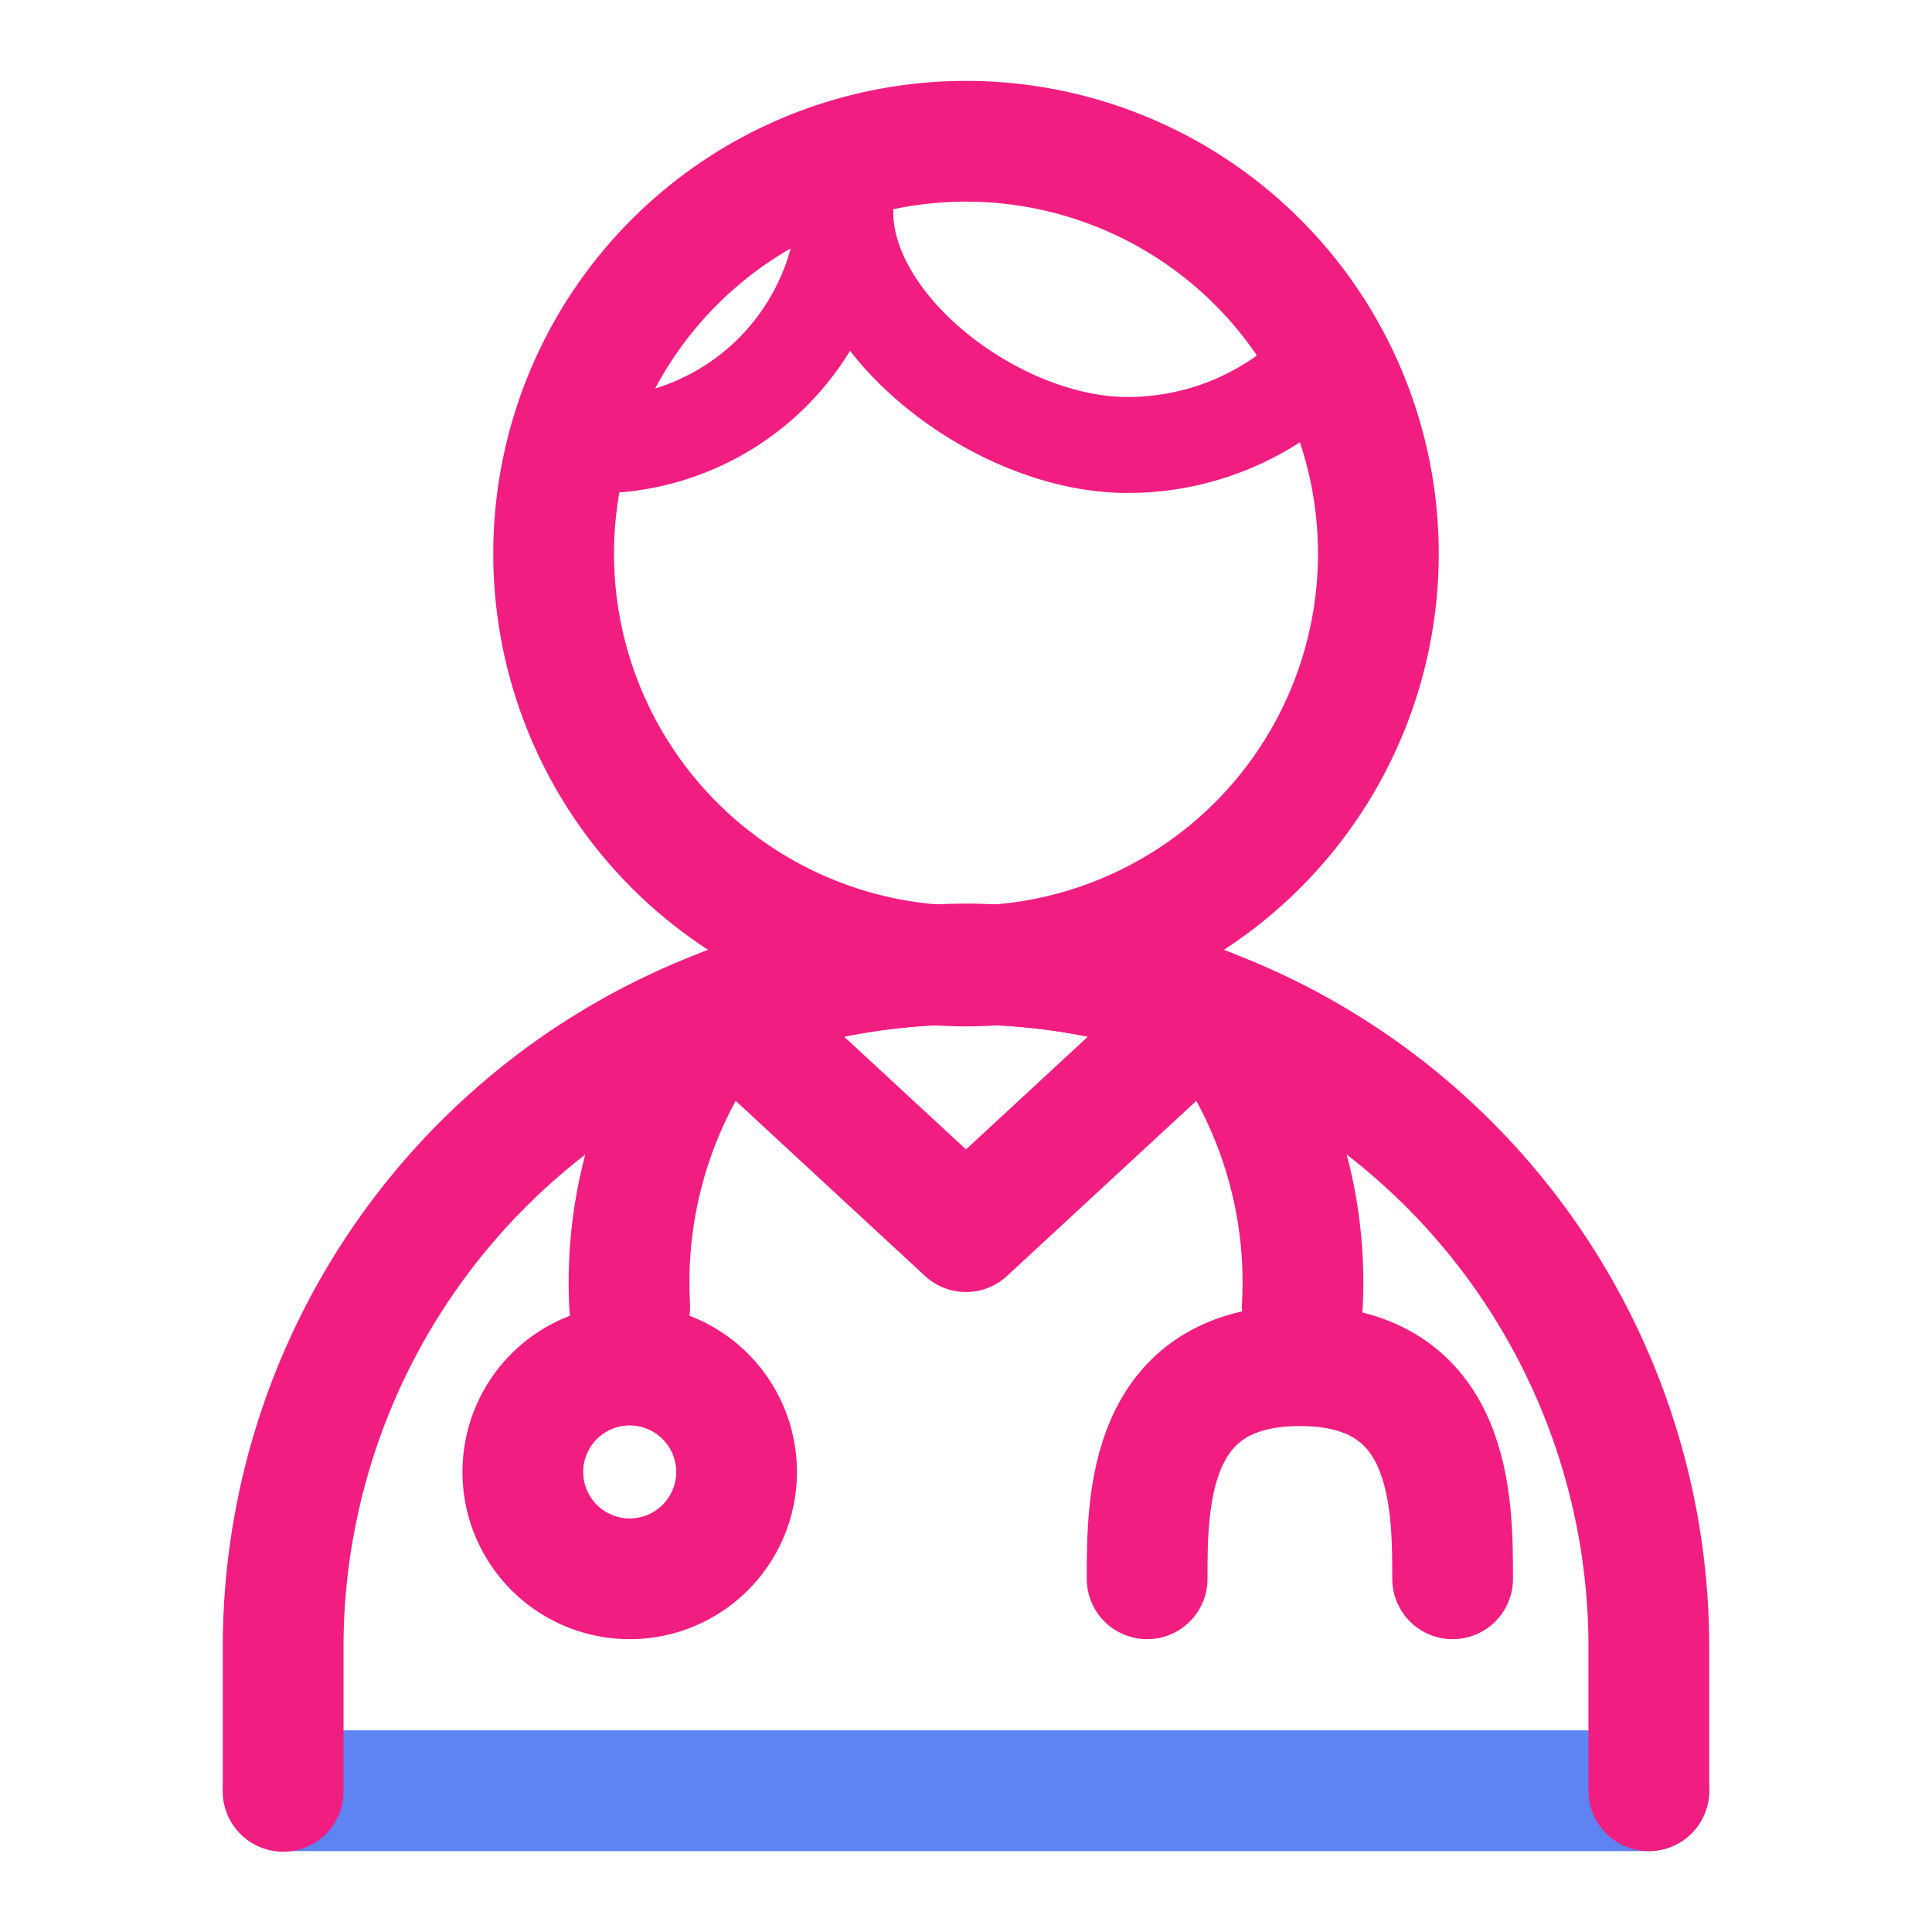<svg xmlns="http://www.w3.org/2000/svg" width="24" height="24" viewBox="0 0 32 32"><defs><style>.cls-1{isolation:isolate;}.cls-2,.cls-3,.cls-4,.cls-5{fill:none;stroke-linecap:round;stroke-linejoin:round;}.cls-2{stroke:#5e83f2;}.cls-2,.cls-3,.cls-4{stroke-width:2px;}.cls-3,.cls-4,.cls-5{stroke:#f21d81;}.cls-3{mix-blend-mode:multiply;}.cls-5{stroke-width:1.59px;}</style></defs><g class="cls-1"><g id="Icons"><g id="Icons-2" data-name="Icons"><line class="cls-2" x1="27.31" y1="29.66" x2="4.69" y2="29.66"/><path class="cls-3" d="M16,16a6.83,6.83,0,1,1,6.83-6.83h0A6.83,6.83,0,0,1,16,16ZM27.31,29.66V27.28a11.31,11.31,0,0,0-22.62,0v2.39"/></g><path class="cls-4" d="M21.57,21.64A7.28,7.28,0,0,0,20,16.71a11.18,11.18,0,0,0-8,0,7.28,7.28,0,0,0-1.57,4.93"/><path class="cls-4" d="M10.43,26.15a1.77,1.77,0,1,1,1.77-1.77h0A1.77,1.77,0,0,1,10.43,26.15Z"/><path class="cls-4" d="M19,26.15c0-1.27,0-3.53,2.53-3.53s2.53,2.26,2.53,3.53"/><polyline class="cls-4" points="12 16.7 16 20.4 20 16.7"/><path class="cls-5" d="M9.63,7.37A4.14,4.14,0,0,0,14,3.51c0,1.92,2.55,3.86,4.67,3.86A4.46,4.46,0,0,0,22,5.89"/></g></g></svg>